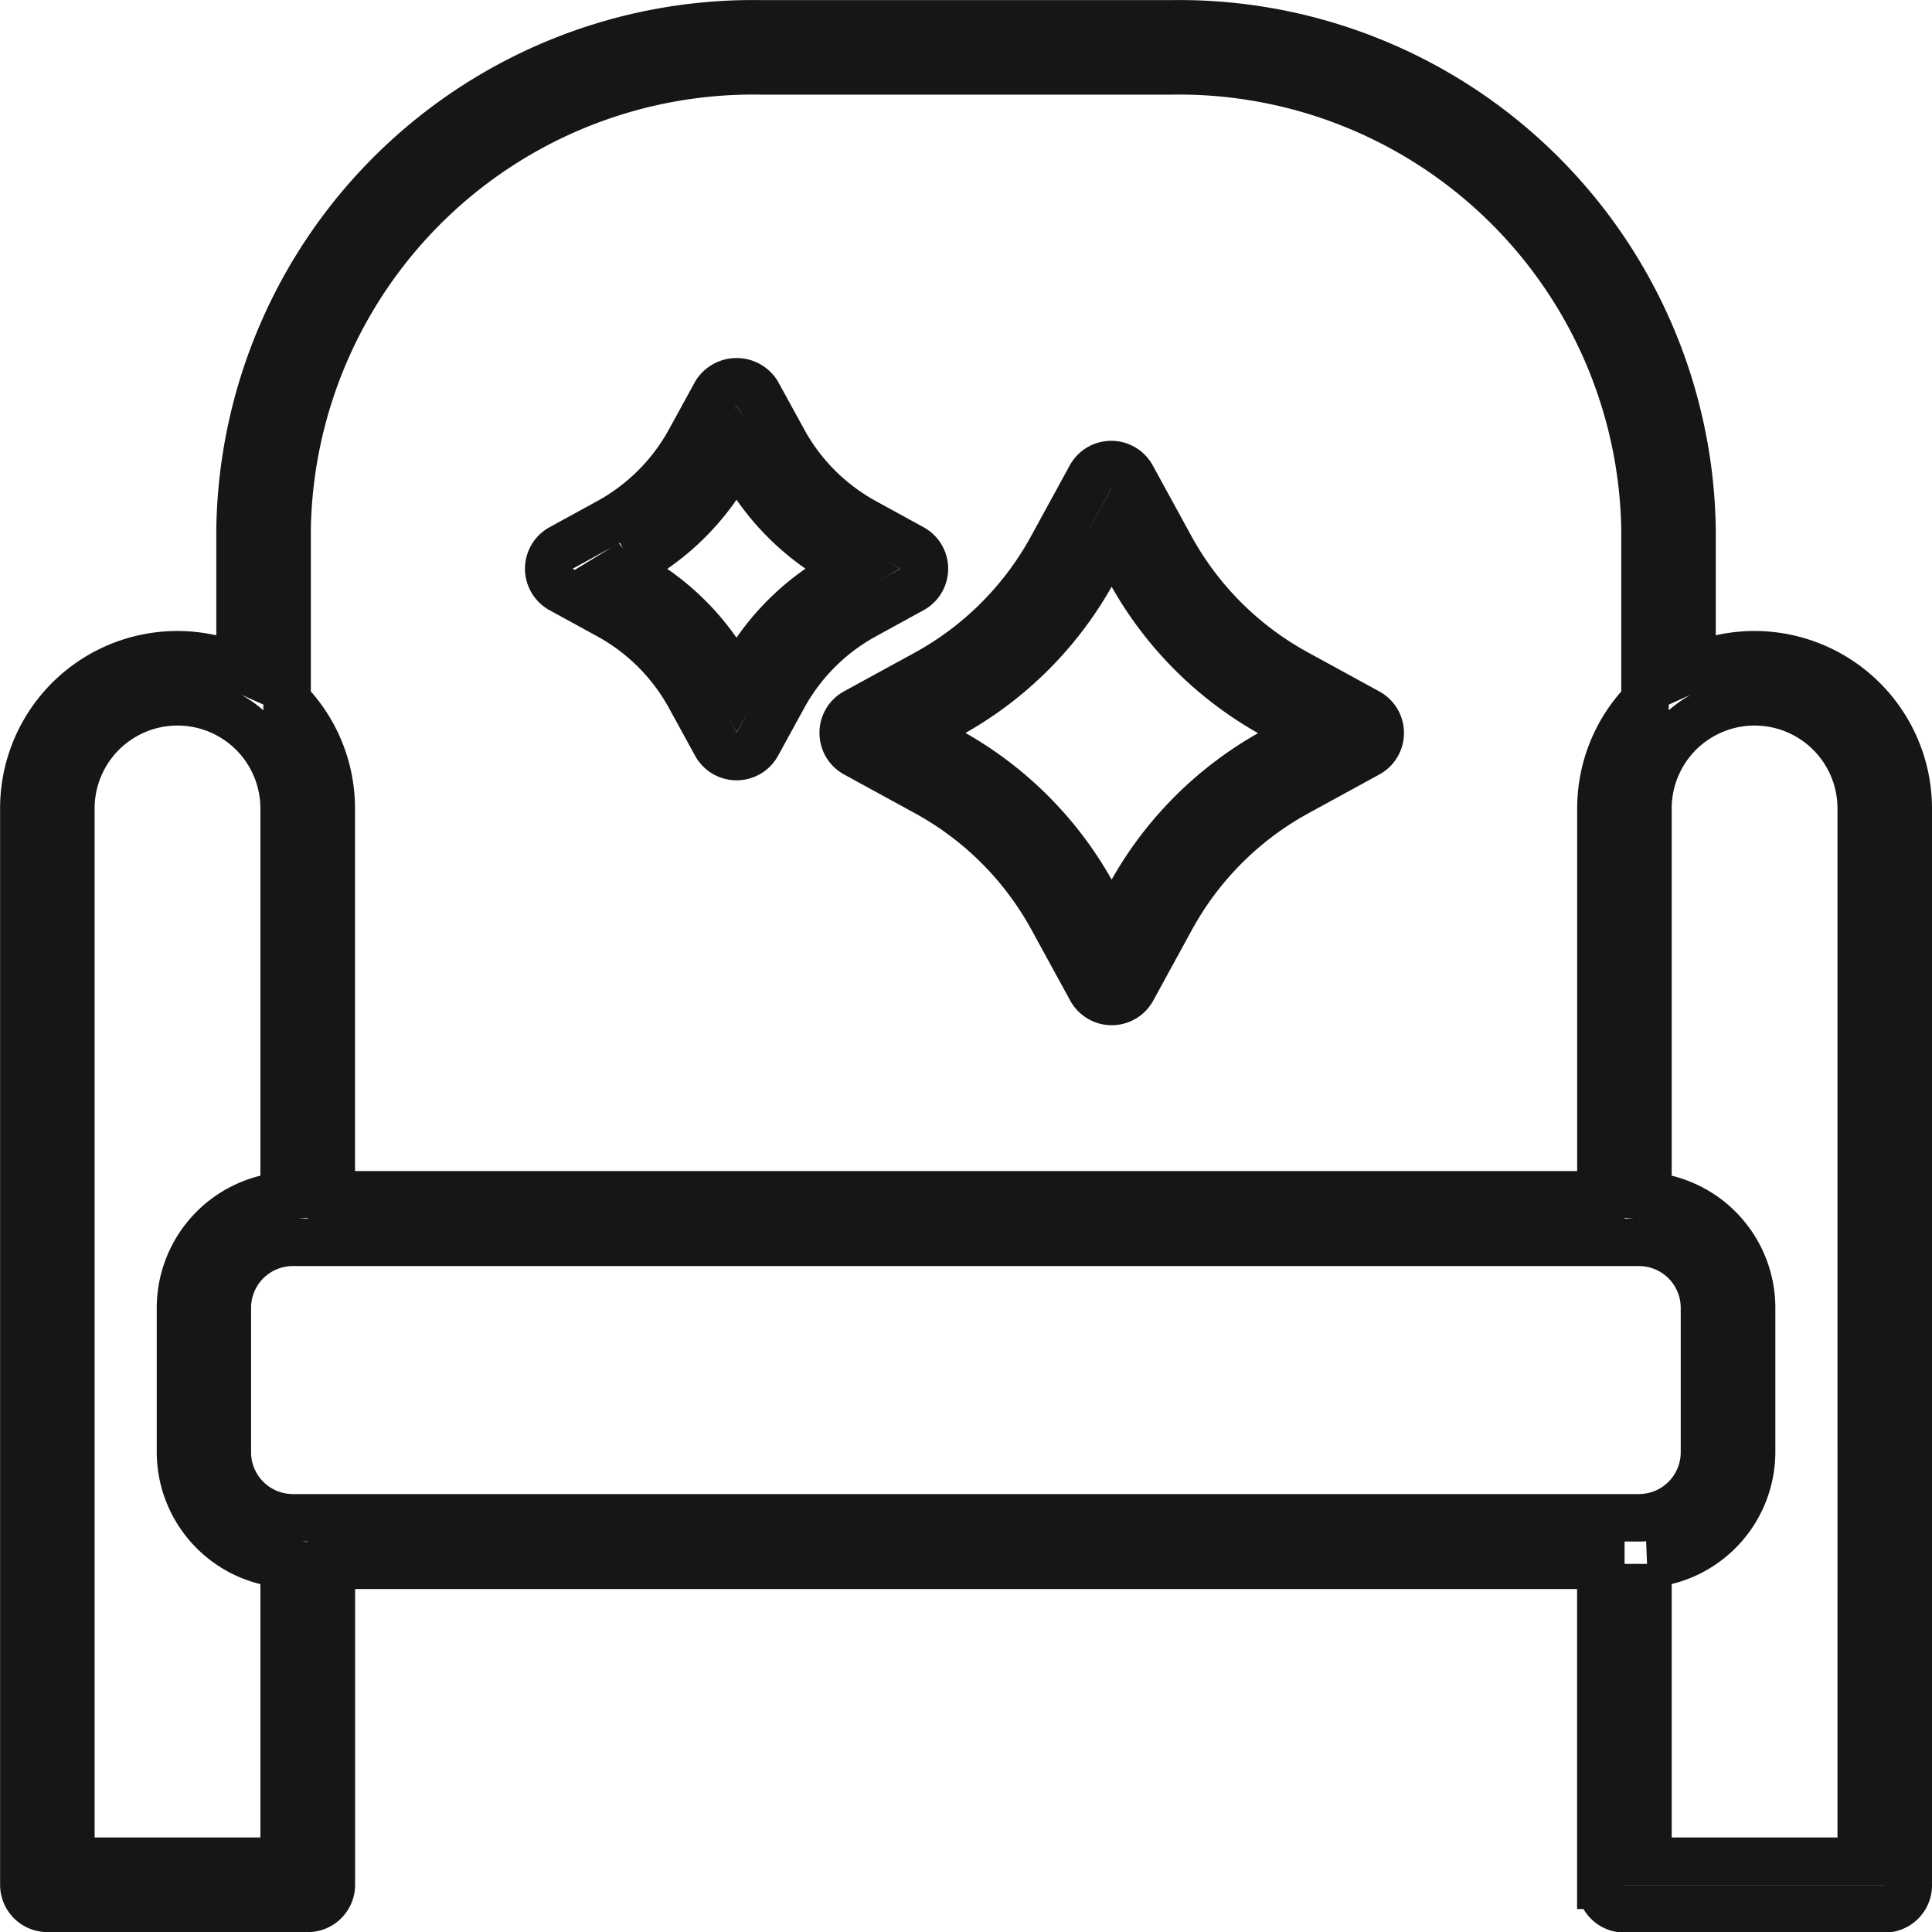 <svg xmlns="http://www.w3.org/2000/svg" width="20.337" height="20.337" viewBox="0 0 20.337 20.337">
    <defs>
        <style>
            .cls-1{fill:none;stroke:#161615;stroke-width:.5px}
        </style>
    </defs>
    <g id="noun_movies_2384022" transform="translate(.25 .25)">
        <path id="Trazado_324" d="M28.287 16.715a1.606 1.606 0 0 0-.658.141V15.39a5.4 5.4 0 0 0-5.475-5.316H17.82a5.4 5.4 0 0 0-5.475 5.316v1.466a1.616 1.616 0 0 0-2.276 1.477v11.33a.248.248 0 0 0 .248.248h2.741a.248.248 0 0 0 .248-.248V26.3h13.363v3.368a.248.248 0 0 0 .248.248h2.74a.248.248 0 0 0 .248-.248V18.333a1.62 1.62 0 0 0-1.618-1.618zM27.071 25.8H12.9a.69.69 0 0 1-.689-.689v-1.524a.69.69 0 0 1 .689-.687h14.171a.69.69 0 0 1 .689.689v1.521a.69.69 0 0 1-.689.69zM17.82 10.569h4.335a4.907 4.907 0 0 1 4.979 4.82V17.2a1.613 1.613 0 0 0-.464 1.133V22.4H13.305v-4.067a1.612 1.612 0 0 0-.465-1.133v-1.81a4.907 4.907 0 0 1 4.98-4.821zm-7.256 18.846V18.333a1.122 1.122 0 1 1 2.245 0v4.078a1.183 1.183 0 0 0-1.091 1.176v1.523a1.183 1.183 0 0 0 1.091 1.176v3.129zm18.846 0h-2.245v-3.13a1.183 1.183 0 0 0 1.091-1.176v-1.522a1.183 1.183 0 0 0-1.091-1.176v-4.078a1.122 1.122 0 1 1 2.245 0z" class="cls-1" transform="translate(-10.068 -10.073)"/>
        <path id="Trazado_325" d="M44.853 31.612a.248.248 0 0 0 .129.217l.746.408a3.333 3.333 0 0 1 1.326 1.326l.408.746a.248.248 0 0 0 .435 0l.408-.746a3.332 3.332 0 0 1 1.326-1.326l.746-.408a.248.248 0 0 0 0-.435l-.746-.408a3.332 3.332 0 0 1-1.331-1.325l-.408-.746a.248.248 0 0 0-.435 0l-.408.746a3.332 3.332 0 0 1-1.326 1.326l-.746.408a.248.248 0 0 0-.124.217zm1.113-.19a3.821 3.821 0 0 0 1.522-1.522l.191-.348.19.348a3.821 3.821 0 0 0 1.523 1.523l.348.19-.348.191a3.822 3.822 0 0 0-1.523 1.523l-.19.348-.191-.348a3.823 3.823 0 0 0-1.523-1.527l-.348-.191z" class="cls-1" transform="translate(-36.227 -24.146)"/>
        <path id="Trazado_326" d="M32.483 27.457l.5.274a2.154 2.154 0 0 1 .857.857l.274.5a.248.248 0 0 0 .435 0l.274-.5a2.154 2.154 0 0 1 .857-.857l.5-.274a.248.248 0 0 0 0-.435l-.5-.274a2.153 2.153 0 0 1-.857-.857l-.274-.5a.258.258 0 0 0-.435 0l-.274.5a2.155 2.155 0 0 1-.857.857l-.5.274a.248.248 0 0 0 0 .435zm.738-.274a2.644 2.644 0 0 0 1.054-1.054l.056-.1.056.1a2.644 2.644 0 0 0 1.054 1.054l.1.056-.1.056a2.648 2.648 0 0 0-1.054 1.054l-.056.1-.056-.1a2.645 2.645 0 0 0-1.054-1.049l-.1-.056z" class="cls-1" transform="translate(-26.828 -21.503)"/>
    </g>
</svg>
